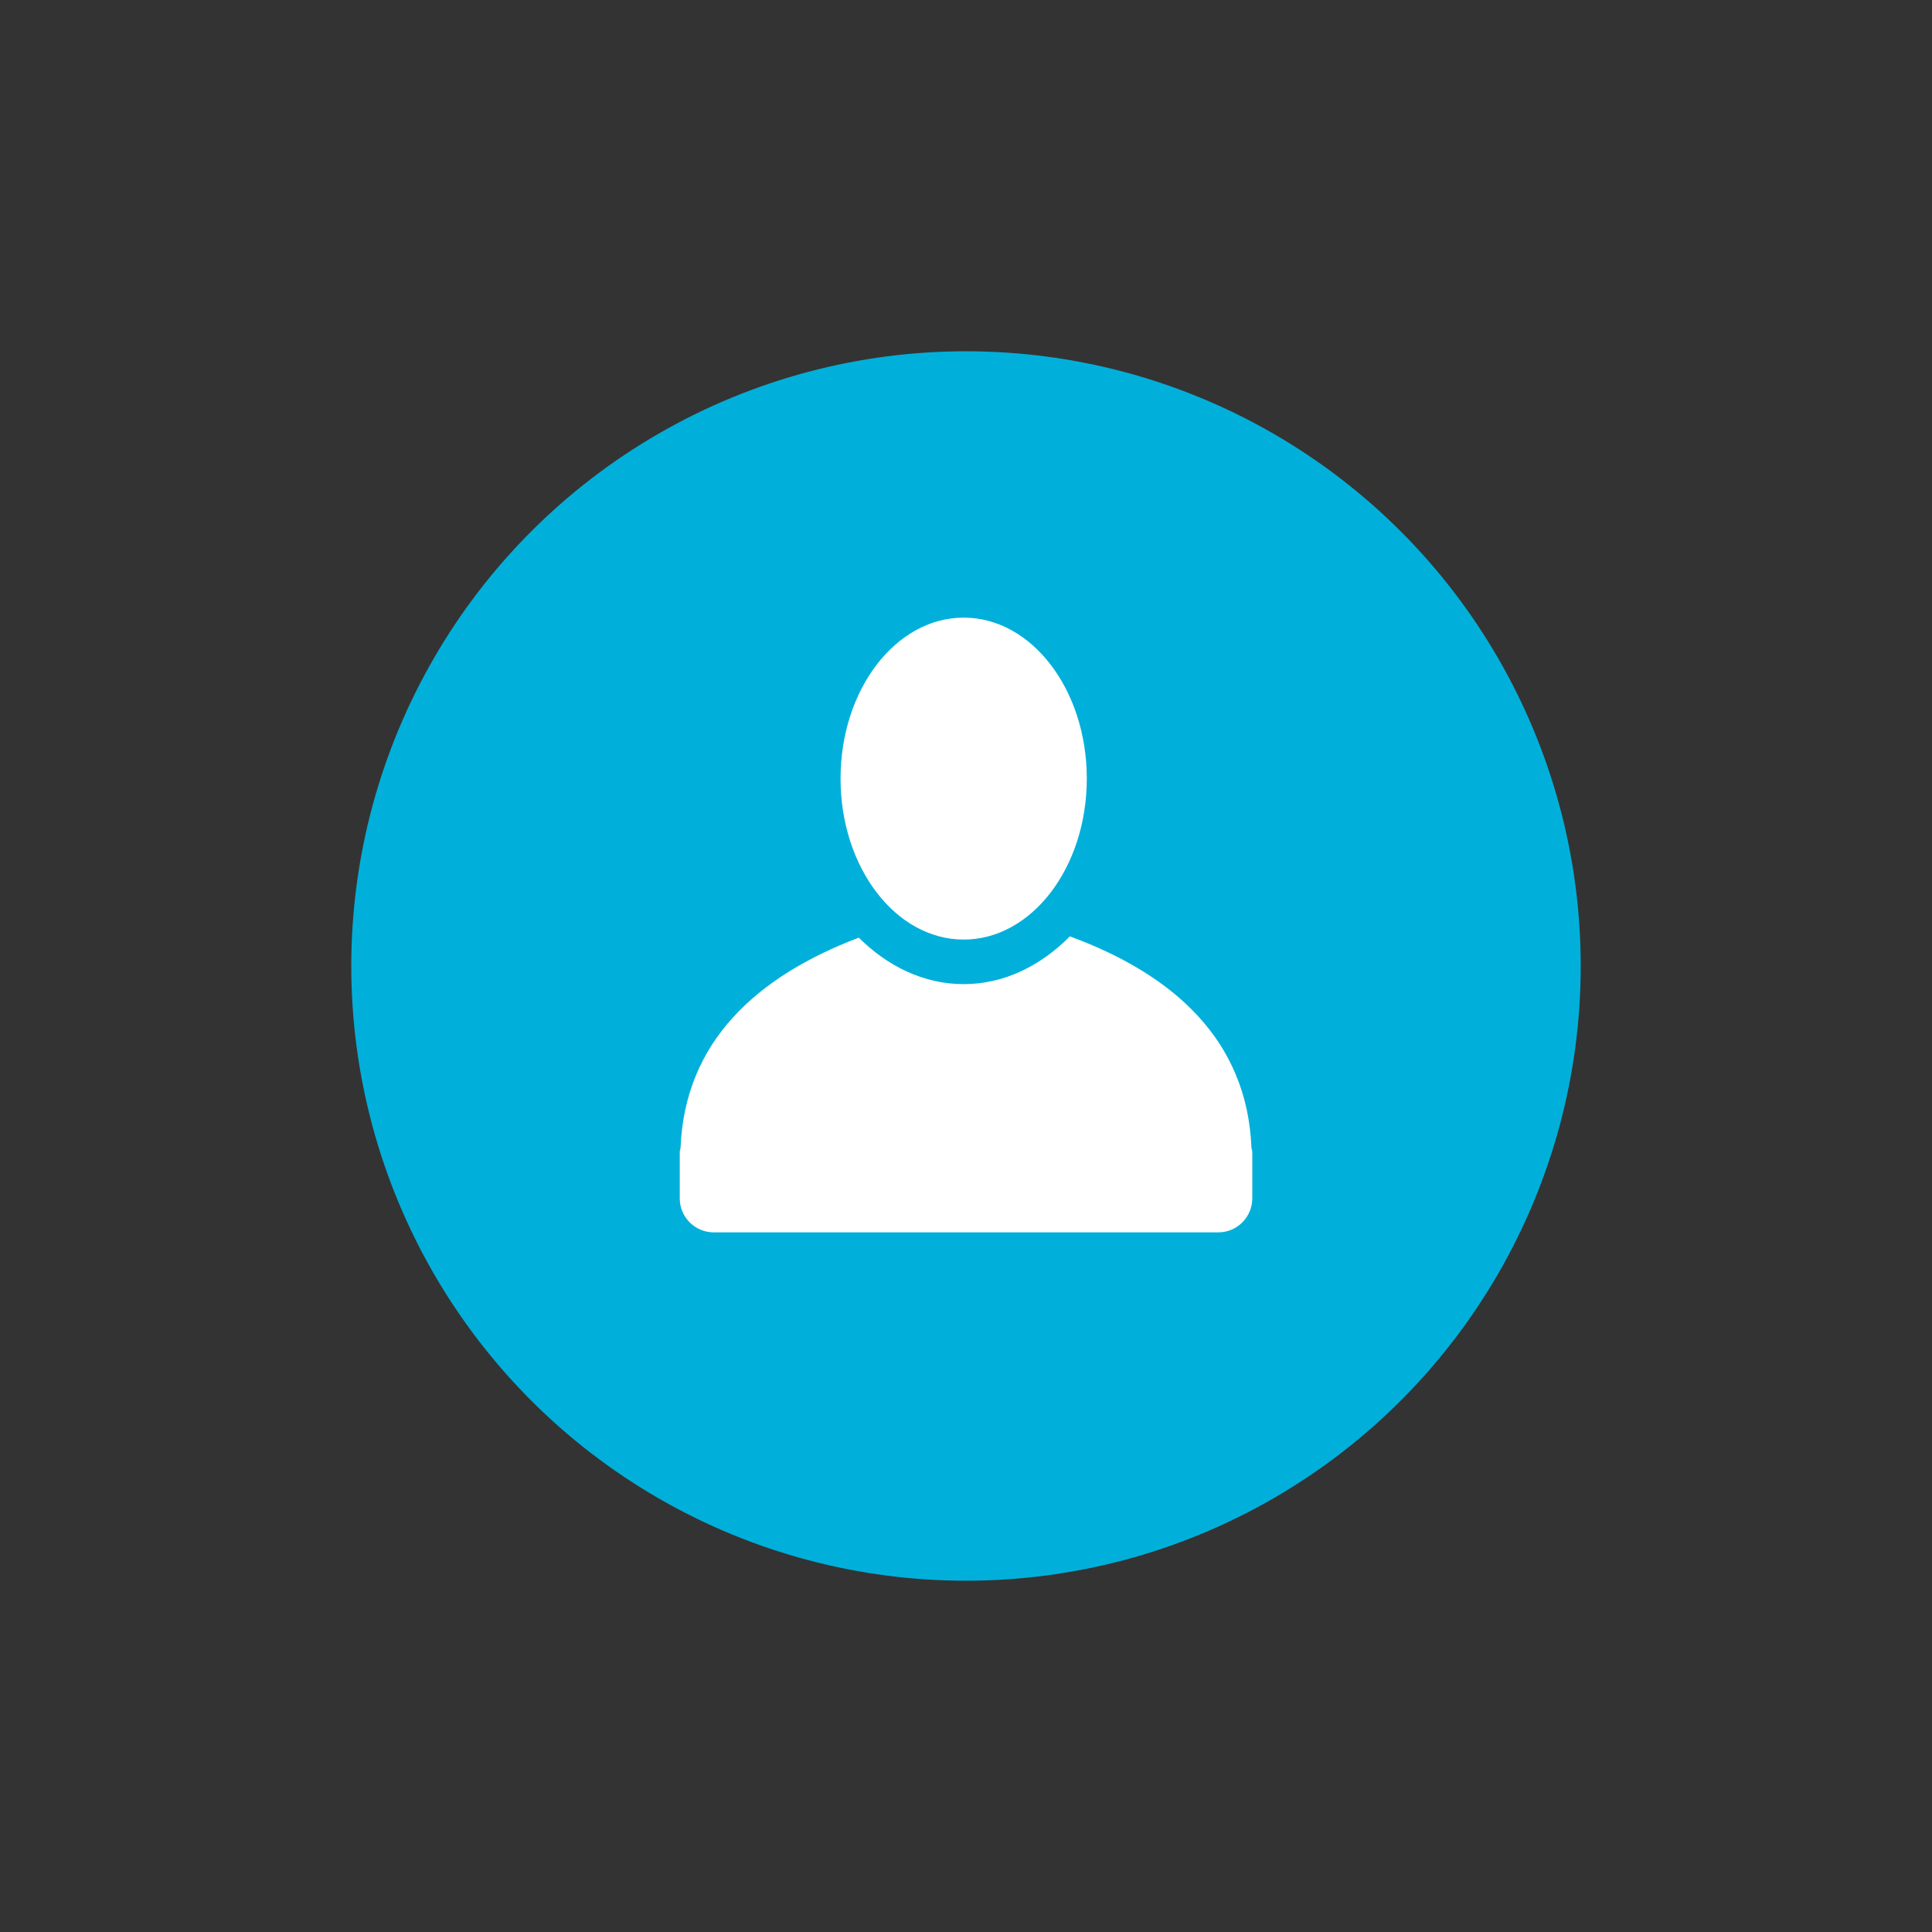 <?xml version="1.0" encoding="utf-8"?>
<!-- Generator: Adobe Illustrator 21.1.0, SVG Export Plug-In . SVG Version: 6.00 Build 0)  -->
<svg version="1.1" xmlns="http://www.w3.org/2000/svg" xmlns:xlink="http://www.w3.org/1999/xlink" x="0px" y="0px"
	 viewBox="0 0 44 44" style="enable-background:new 0 0 44 44;" xml:space="preserve">
<rect x="0" y="0" width="44" height="44" fill="#333333" stroke="none"/>
<style type="text/css">
	.st0{display:none;}
	.st1{display:inline;}
	.st2{fill:#231F20;}
	.st3{display:inline;fill:#00B0DA;}
	.st4{fill:#FFFFFF;}
	.st5{display:inline;fill:#FFFFFF;}
	.st6{fill:#00B0DA;}
	.st7{fill:none;stroke:#FFFFFF;stroke-width:1.129;stroke-miterlimit:10;}
	.st8{display:inline;fill:none;stroke:#FFFFFF;stroke-width:1.038;stroke-miterlimit:10;}
	.st9{fill:none;stroke:#FFFFFF;stroke-miterlimit:10;}
	.st10{display:inline;fill:#231F20;}
	.st11{display:inline;fill:none;stroke:#231F20;stroke-miterlimit:10;}
	.st12{display:inline;fill:#D5D5D5;}
	.st13{fill:none;stroke:#231F20;stroke-miterlimit:10;}
	.st14{fill:none;stroke:#231F20;stroke-linecap:round;stroke-miterlimit:10;}
	.st15{display:inline;fill:none;stroke:#929497;stroke-miterlimit:10;}
	.st16{display:inline;fill:#404041;stroke:#929497;stroke-miterlimit:10;}
	.st17{fill:#929497;}
	.st18{fill:none;stroke:#929497;stroke-miterlimit:10;}
	.st19{display:inline;fill:#221F1F;}
	.st20{display:inline;fill:none;stroke:#221F1F;stroke-miterlimit:10;}
	.st21{display:inline;fill:none;stroke:#231F20;stroke-linecap:round;stroke-miterlimit:10;}
	.st22{display:inline;fill:#D5D5D5;stroke:#231F20;stroke-miterlimit:10;}
	.st23{fill-rule:evenodd;clip-rule:evenodd;fill:#FFFFFF;}
	.st24{display:inline;fill:#404040;}
	.st25{display:inline;fill:#231F20;stroke:#231F20;stroke-width:2;stroke-miterlimit:10;}
	.st26{fill:none;stroke:#231F20;stroke-width:2;stroke-miterlimit:10;}
	.st27{fill:none;stroke:#808080;stroke-width:0.75;stroke-linecap:round;stroke-linejoin:round;}
	.st28{fill:none;stroke:#808080;stroke-width:0.5;stroke-linecap:round;stroke-linejoin:round;}
	.st29{display:inline;fill:none;stroke:#808080;stroke-width:0.5;stroke-linecap:round;stroke-linejoin:round;}
	.st30{display:inline;fill:#F1F1F2;}
	.st31{display:inline;fill:#F1F1F2;stroke:#221F1F;stroke-miterlimit:10;}
	.st32{display:inline;fill:none;stroke:#231F20;}
	.st33{fill:none;stroke:#231F20;}
	.st34{fill:#808080;}
	.st35{fill:none;stroke:#00AFD9;stroke-miterlimit:10;}
	.st36{display:inline;fill:none;stroke:#00AFD9;stroke-miterlimit:10;}
	.st37{fill:none;stroke:#221F1F;stroke-miterlimit:10;}
	.st38{fill:#221F1F;}
	.st39{display:inline;fill:none;stroke:#FFFFFF;stroke-miterlimit:10;}
	.st40{display:inline;fill:none;stroke:#D5D5D5;stroke-miterlimit:10;}
	.st41{display:inline;fill:none;stroke:#000000;stroke-miterlimit:10;}
	.st42{fill:none;stroke:#00B0DA;stroke-miterlimit:10;}
	.st43{fill:none;stroke:#000000;stroke-miterlimit:10;}
	.st44{fill:none;stroke:#231F20;stroke-width:1.022;stroke-miterlimit:10;}
	.st45{fill:none;stroke:#D5D5D4;stroke-width:2;stroke-miterlimit:10;}
	.st46{display:inline;fill:none;stroke:#FFFFFF;stroke-width:2;stroke-miterlimit:10;}
	.st47{display:inline;fill:none;stroke:#00B0DA;stroke-miterlimit:10;}
	.st48{fill:none;stroke:#00B0DA;stroke-linecap:round;stroke-miterlimit:10;}
	.st49{display:inline;fill:#FFFFFF;stroke:#231F20;stroke-miterlimit:10;}
	.st50{display:inline;fill:none;stroke:#231F20;stroke-width:2;stroke-miterlimit:10;}
	.st51{display:inline;fill:#FFFFFF;stroke:#231F20;stroke-width:0.976;stroke-linecap:round;stroke-miterlimit:10;}
	.st52{fill:#FFFFFF;stroke:#00B0DA;stroke-width:0.898;stroke-miterlimit:10;}
	.st53{display:inline;opacity:0.3;fill:#FFD0F7;}
	.st54{display:inline;fill:#414042;}
	.st55{opacity:0.8;fill:#FFFFFF;}
	.st56{fill:none;stroke:#231F20;stroke-width:2;stroke-linecap:round;stroke-miterlimit:10;}
	.st57{fill:#231F20;stroke:#231F20;stroke-width:2;stroke-miterlimit:10;}
	.st58{stroke:#221F1F;stroke-linejoin:round;stroke-miterlimit:3;}
	.st59{fill:#231F20;stroke:#231F20;stroke-miterlimit:10;}
	.st60{fill:#00B0DA;stroke:#FFFFFF;stroke-miterlimit:10;}
	.st61{fill:#FFFFFF;stroke:#00B0DA;stroke-miterlimit:10;}
	.st62{fill:none;stroke:#777677;stroke-miterlimit:10;}
	.st63{fill:#414042;}
	.st64{fill:#777677;}
	.st65{fill:#8CC63F;}
	.st66{fill:#AA2186;}
	.st67{fill:#626366;}
	.st68{fill:#939598;}
	.st69{fill:#BCBEC0;}
	.st70{fill:#636466;}
	.st71{fill:#D1D3D4;}
	.st72{fill:#F1F2F2;}
	.st73{fill:#DCDDDE;}
	.st74{fill:#DC267F;}
	.st75{fill:#008ABF;}
	.st76{fill:#00B0DA;stroke:#221F1F;stroke-linejoin:round;stroke-miterlimit:3;}
	.st77{fill:#00B0DA;stroke:#231F20;stroke-miterlimit:10;}
	.st78{fill:#F04E37;}
	.st79{fill:#A0E3F0;}
	.st80{fill:#FDB813;}
</style>
<g id="junk" class="st0">
</g>
<g id="_x32_4_x__x_24_field" class="st0">
	<rect x="10" y="10" class="st53" width="24" height="24"/>
</g>
<g id="dark_background" class="st0">
</g>
<g id="labels">
</g>
<g id="Black">
</g>
<g id="_x39_0_x25__black">
</g>
<g id="_x37_5_x25__black">
</g>
<g id="_x35_0_x25__black">
</g>
<g id="_x33_0_x25__black">
</g>
<g id="_x32_0_x25__black">
</g>
<g id="_x31_5_x25__black">
</g>
<g id="pink">
</g>
<g id="Dark_blue-hex_008ABF">
</g>
<g id="Blue">
	<g>
		<circle class="st6" cx="22" cy="22" r="14"/>
		<g>
			<ellipse class="st4" cx="21.947" cy="17.732" rx="2.804" ry="3.666"/>
			<path class="st4" d="M28.501,26.141c-0.098-2.457-1.781-3.952-4.136-4.816c-0.661,0.669-1.496,1.088-2.418,1.088
				c-0.909,0-1.733-0.407-2.389-1.059c-2.315,0.882-3.962,2.358-4.059,4.789c-0.004,0.031-0.018,0.059-0.018,0.091v1.06
				c0,0.425,0.348,0.772,0.772,0.772h11.495c0.425,0,0.772-0.348,0.772-0.772v-1.06C28.52,26.201,28.505,26.173,28.501,26.141z"/>
		</g>
	</g>
</g>
<g id="HEX_a0e3f0">
</g>
<g id="White">
</g>
<g id="yellow">
</g>
<g id="green">
</g>
<g id="red">
</g>
</svg>
